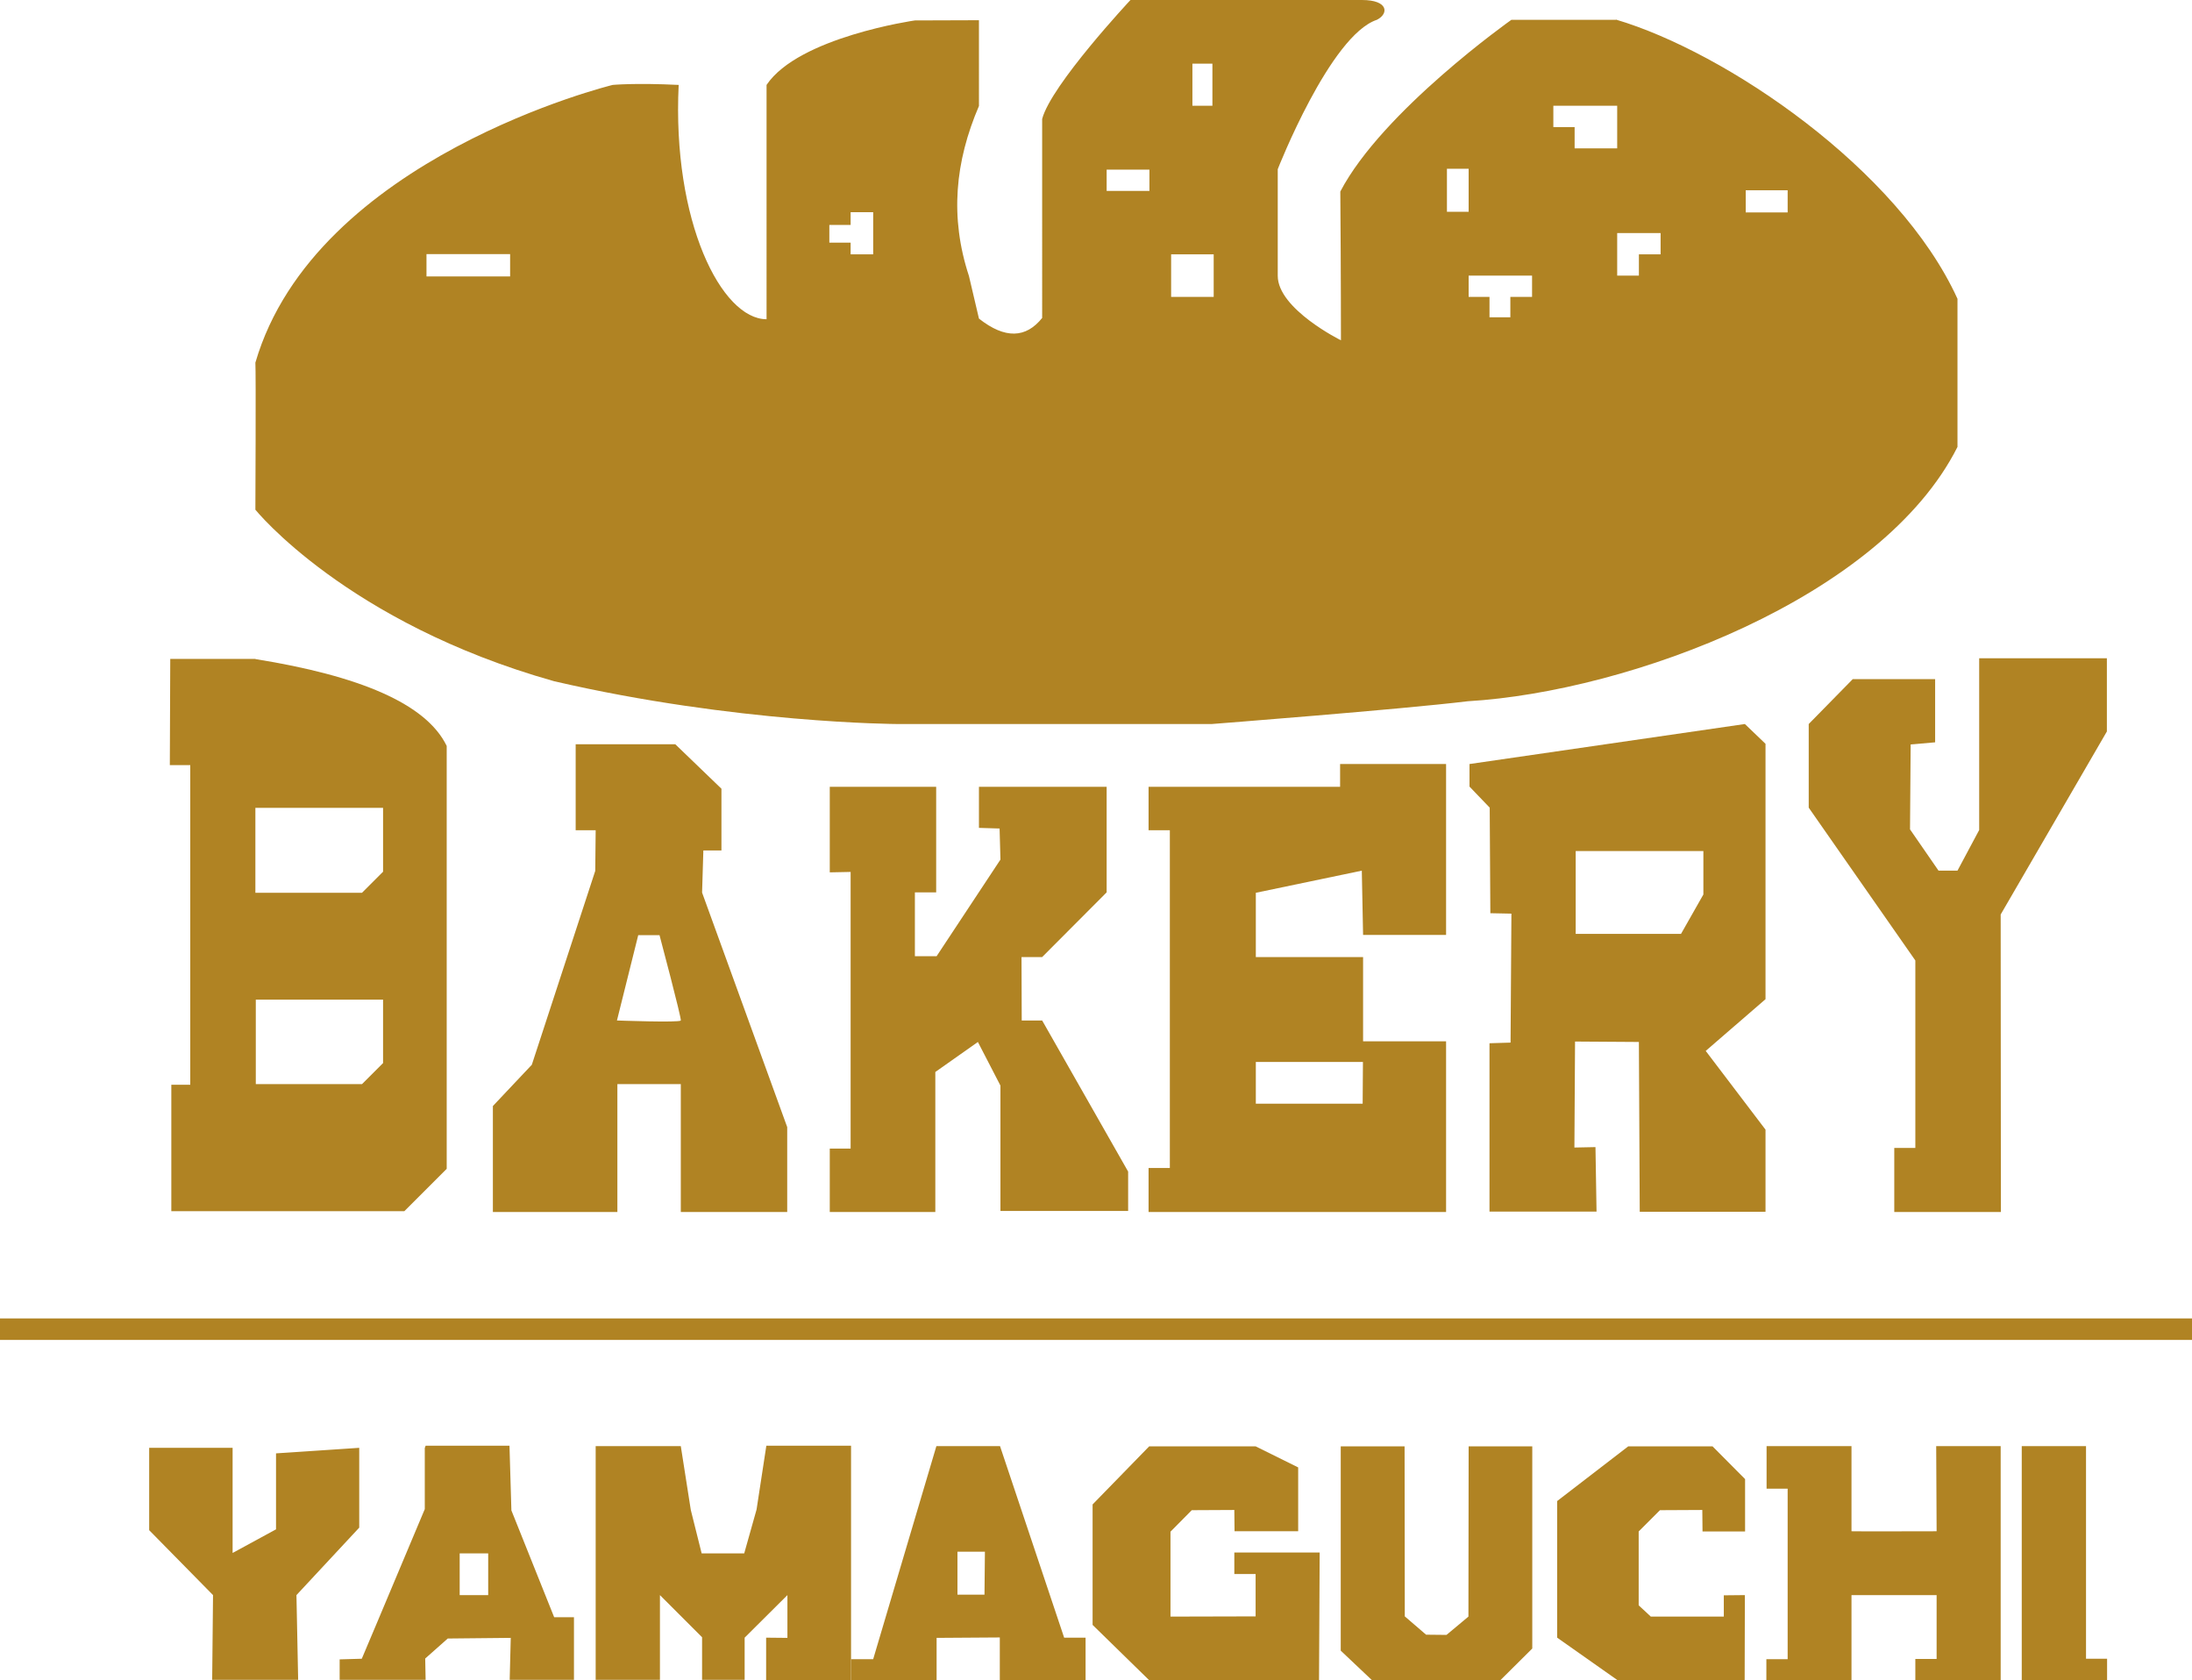 <?xml version="1.0" encoding="UTF-8"?>
<svg id="_レイヤー_2" data-name="レイヤー 2" xmlns="http://www.w3.org/2000/svg" viewBox="0 0 103 78.95">
  <defs>
    <style>
      .cls-1 {
        fill: #b08323;
      }
    </style>
  </defs>
  <g id="_レイヤー_2-2" data-name="レイヤー 2">
    <path class="cls-1" d="M75.93,.93h-4.91s-6.06,4.28-8.04,8.07c.03,3.8,.03,6.99,.03,6.99,0,0-2.97-1.47-2.97-3.03V7.95s2.46-6.29,4.66-7.02c.57-.29,.54-.93-.7-.93h-10.88s-3.73,3.99-4.15,5.59V14.94c-.76,.95-1.74,1-2.97,.03l-.47-2c-.91-2.77-.65-5.38,.47-7.99V.95s-3.01,.01-3.01,.01c0,0-5.46,.78-6.97,3.03V15c-2.12,0-4.44-4.6-4.13-11.01-2.04-.1-3.1,0-3.1,0,0,0-13.98,3.41-16.79,13.05,.03,.45,0,6.91,0,6.91,0,0,4.28,5.31,14.04,8.06,8.55,1.98,16.12,2.01,16.12,2.01h14.78s8.9-.69,12.03-1.07c7.6-.45,19.44-4.86,23.01-11.95v-6.96c-2.78-6.1-10.88-11.59-16.05-13.12ZM23.97,12.99h-3.93v-1.05h3.93v1.05Zm17.06-1.04h-1.06v-.55h-1v-.83h1v-.6h1.06v1.98ZM56.03,2.99h.94v1.98h-.94v-1.98Zm-2.02,5.98h-2.01v-1h2.01v1Zm3.02,4.98h-2v-2h2v2Zm10.96-4v-2.02h1.02v2.02h-1.02Zm4,4h-1.02v.96h-.98v-.96h-.98v-1h2.98v1Zm1-7.98v-1h3v2h-2v-1h-1Zm5.04,5.98h-1.02v1h-1.02v-2h2.04v1Zm5.97-1.97h-1.97v-1.04h1.97v1.04Z"/>
    <path class="cls-1" d="M12,30.96h-4l-.02,4.99h.96v15.02h-.89v5.94h10.95l1.99-1.99v-19.87c-.97-2-4.13-3.3-8.98-4.08Zm5.99,19l-.98,.98h-4.99v-3.97h5.98v2.99Zm.01-9l-.99,.99h-5.01v-3.99h6v3Z"/>
    <path class="cls-1" d="M32.99,41.95l.06-1.99h.85v-2.9l-2.17-2.09h-4.68v4.04h.94l-.02,1.91-2.98,9.11-1.83,1.94v4.98h5.85v-6.01h2.98v6.01h5v-3.99l-4-11.02Zm-4,6l1-4.01h1s1.04,3.91,1,4.01c-.04,.11-3,0-3,0Z"/>
    <polygon class="cls-1" points="39.97 40.97 39.97 53.97 38.99 53.97 38.99 56.95 43.95 56.95 43.95 50.37 45.95 48.96 47.01 51.01 47.01 56.9 53.01 56.9 53.01 55.05 48.97 47.95 48.01 47.95 48 44.97 48.97 44.97 52 41.93 52 36.97 46 36.97 46 38.9 46.97 38.93 47.01 40.39 44.01 44.93 42.99 44.93 42.99 41.93 43.99 41.93 43.99 36.97 38.99 36.97 38.99 40.99 39.97 40.97"/>
    <polygon class="cls-1" points="53.97 36.97 62.97 36.97 62.97 35.9 67.95 35.9 67.95 43.93 64.05 43.93 63.99 40.91 59.01 41.95 59.01 44.97 64.05 44.97 64.05 49.9 59.01 49.9 59.01 51.86 64.03 51.86 64.05 48.93 67.95 48.93 67.95 56.95 53.97 56.95 53.97 54.88 54.97 54.88 54.97 39.01 53.97 39.01 53.97 36.97"/>
    <path class="cls-1" d="M82.97,34.96l-.98-.94-12.94,1.88v1.06l.95,.99,.03,4.96,.99,.02-.04,6.06-.99,.03v7.91h5.03l-.05-3.03-.99,.02,.03-4.98,3,.02,.04,7.98h5.91v-3.86l-2.81-3.7,2.81-2.43v-12Zm-2.93,7.07l-1.05,1.85h-4.95v-3.89h6v2.04Z"/>
    <polygon class="cls-1" points="94.02 56.95 89.01 56.95 89.01 53.94 90 53.94 90 45.13 84.99 37.95 84.99 34.02 87.06 31.91 90.93 31.91 90.93 34.88 89.78 34.98 89.75 38.97 91.09 40.91 91.98 40.91 93 39 93 30.93 99 30.93 99 34.37 94.01 42.97 94.02 56.95"/>
    <rect class="cls-1" y="61.95" width="103" height="1.01"/>
    <polygon class="cls-1" points="7.01 68.03 10.93 68.03 10.93 72.97 12.97 71.86 12.97 68.29 16.88 68.03 16.88 71.78 13.93 74.95 14.01 78.93 9.97 78.93 10.01 74.95 7.01 71.9 7.01 68.03"/>
    <path class="cls-1" d="M26.04,75.99l-2.01-5.02-.09-3.04h-3.94l-.04,.11v2.87l-2.25,5.35-.71,1.68-1.04,.03v.96h4.04l-.02-1,1.06-.94,2.96-.03-.05,1.97h3.02v-2.94h-.95Zm-3.1-1.04h-1.34v-1.96h1.34v1.96Z"/>
    <polygon class="cls-1" points="27.99 67.95 27.99 78.93 31.01 78.93 31.01 74.95 32.99 76.93 32.99 78.93 34.99 78.93 34.99 76.95 37 74.95 37 76.96 36 76.95 36 78.95 39.99 78.95 39.99 67.93 36.01 67.93 35.55 70.93 34.97 72.99 32.97 72.99 32.46 70.95 31.99 67.95 27.99 67.95"/>
    <path class="cls-1" d="M50,76.94l-3.01-8.99h-2.99s-2.97,10.01-2.97,10.01h-1.04v.99h4.02v-1.99l2.97-.02v2.01h4.03v-2h-1.01Zm-3.74-2.01h-1.27v-2.02h1.29l-.02,2.02Z"/>
    <polygon class="cls-1" points="58.01 71.95 61 71.95 61 68.95 59 67.96 54 67.96 51.34 70.69 51.34 76.35 54 78.95 61.98 78.95 62.01 72.95 58 72.95 58 73.96 59 73.96 59 75.95 55 75.96 55 71.97 56 70.96 58 70.95 58.01 71.95"/>
    <polygon class="cls-1" points="63 67.96 63 77.56 64.47 78.95 70.5 78.95 72 77.46 72 67.96 69.01 67.96 69 75.96 67.97 76.82 67.01 76.81 66.01 75.95 66 67.96 63 67.96"/>
    <polygon class="cls-1" points="82 71.96 82 69.5 80.47 67.96 76.51 67.96 73.17 70.53 73.17 76.95 76.01 78.95 81.98 78.95 81.99 74.95 81 74.96 81 75.96 77.57 75.96 77 75.43 77 71.96 78 70.96 79.99 70.95 80 71.96 82 71.96"/>
    <path class="cls-1" d="M84,69.96v8s-1,0-1,0v.99s4,0,4,0v-4s4,0,4,0v3h-1s0,1,0,1h4.01v-11h-3.03l.02,4s-4,.01-4,0,0-4,0-4h-3.99v2h.99Z"/>
    <polygon class="cls-1" points="95 67.95 95 78.95 99.01 78.95 99.01 77.94 98.02 77.94 98.02 67.95 95 67.95"/>
  </g>
</svg>